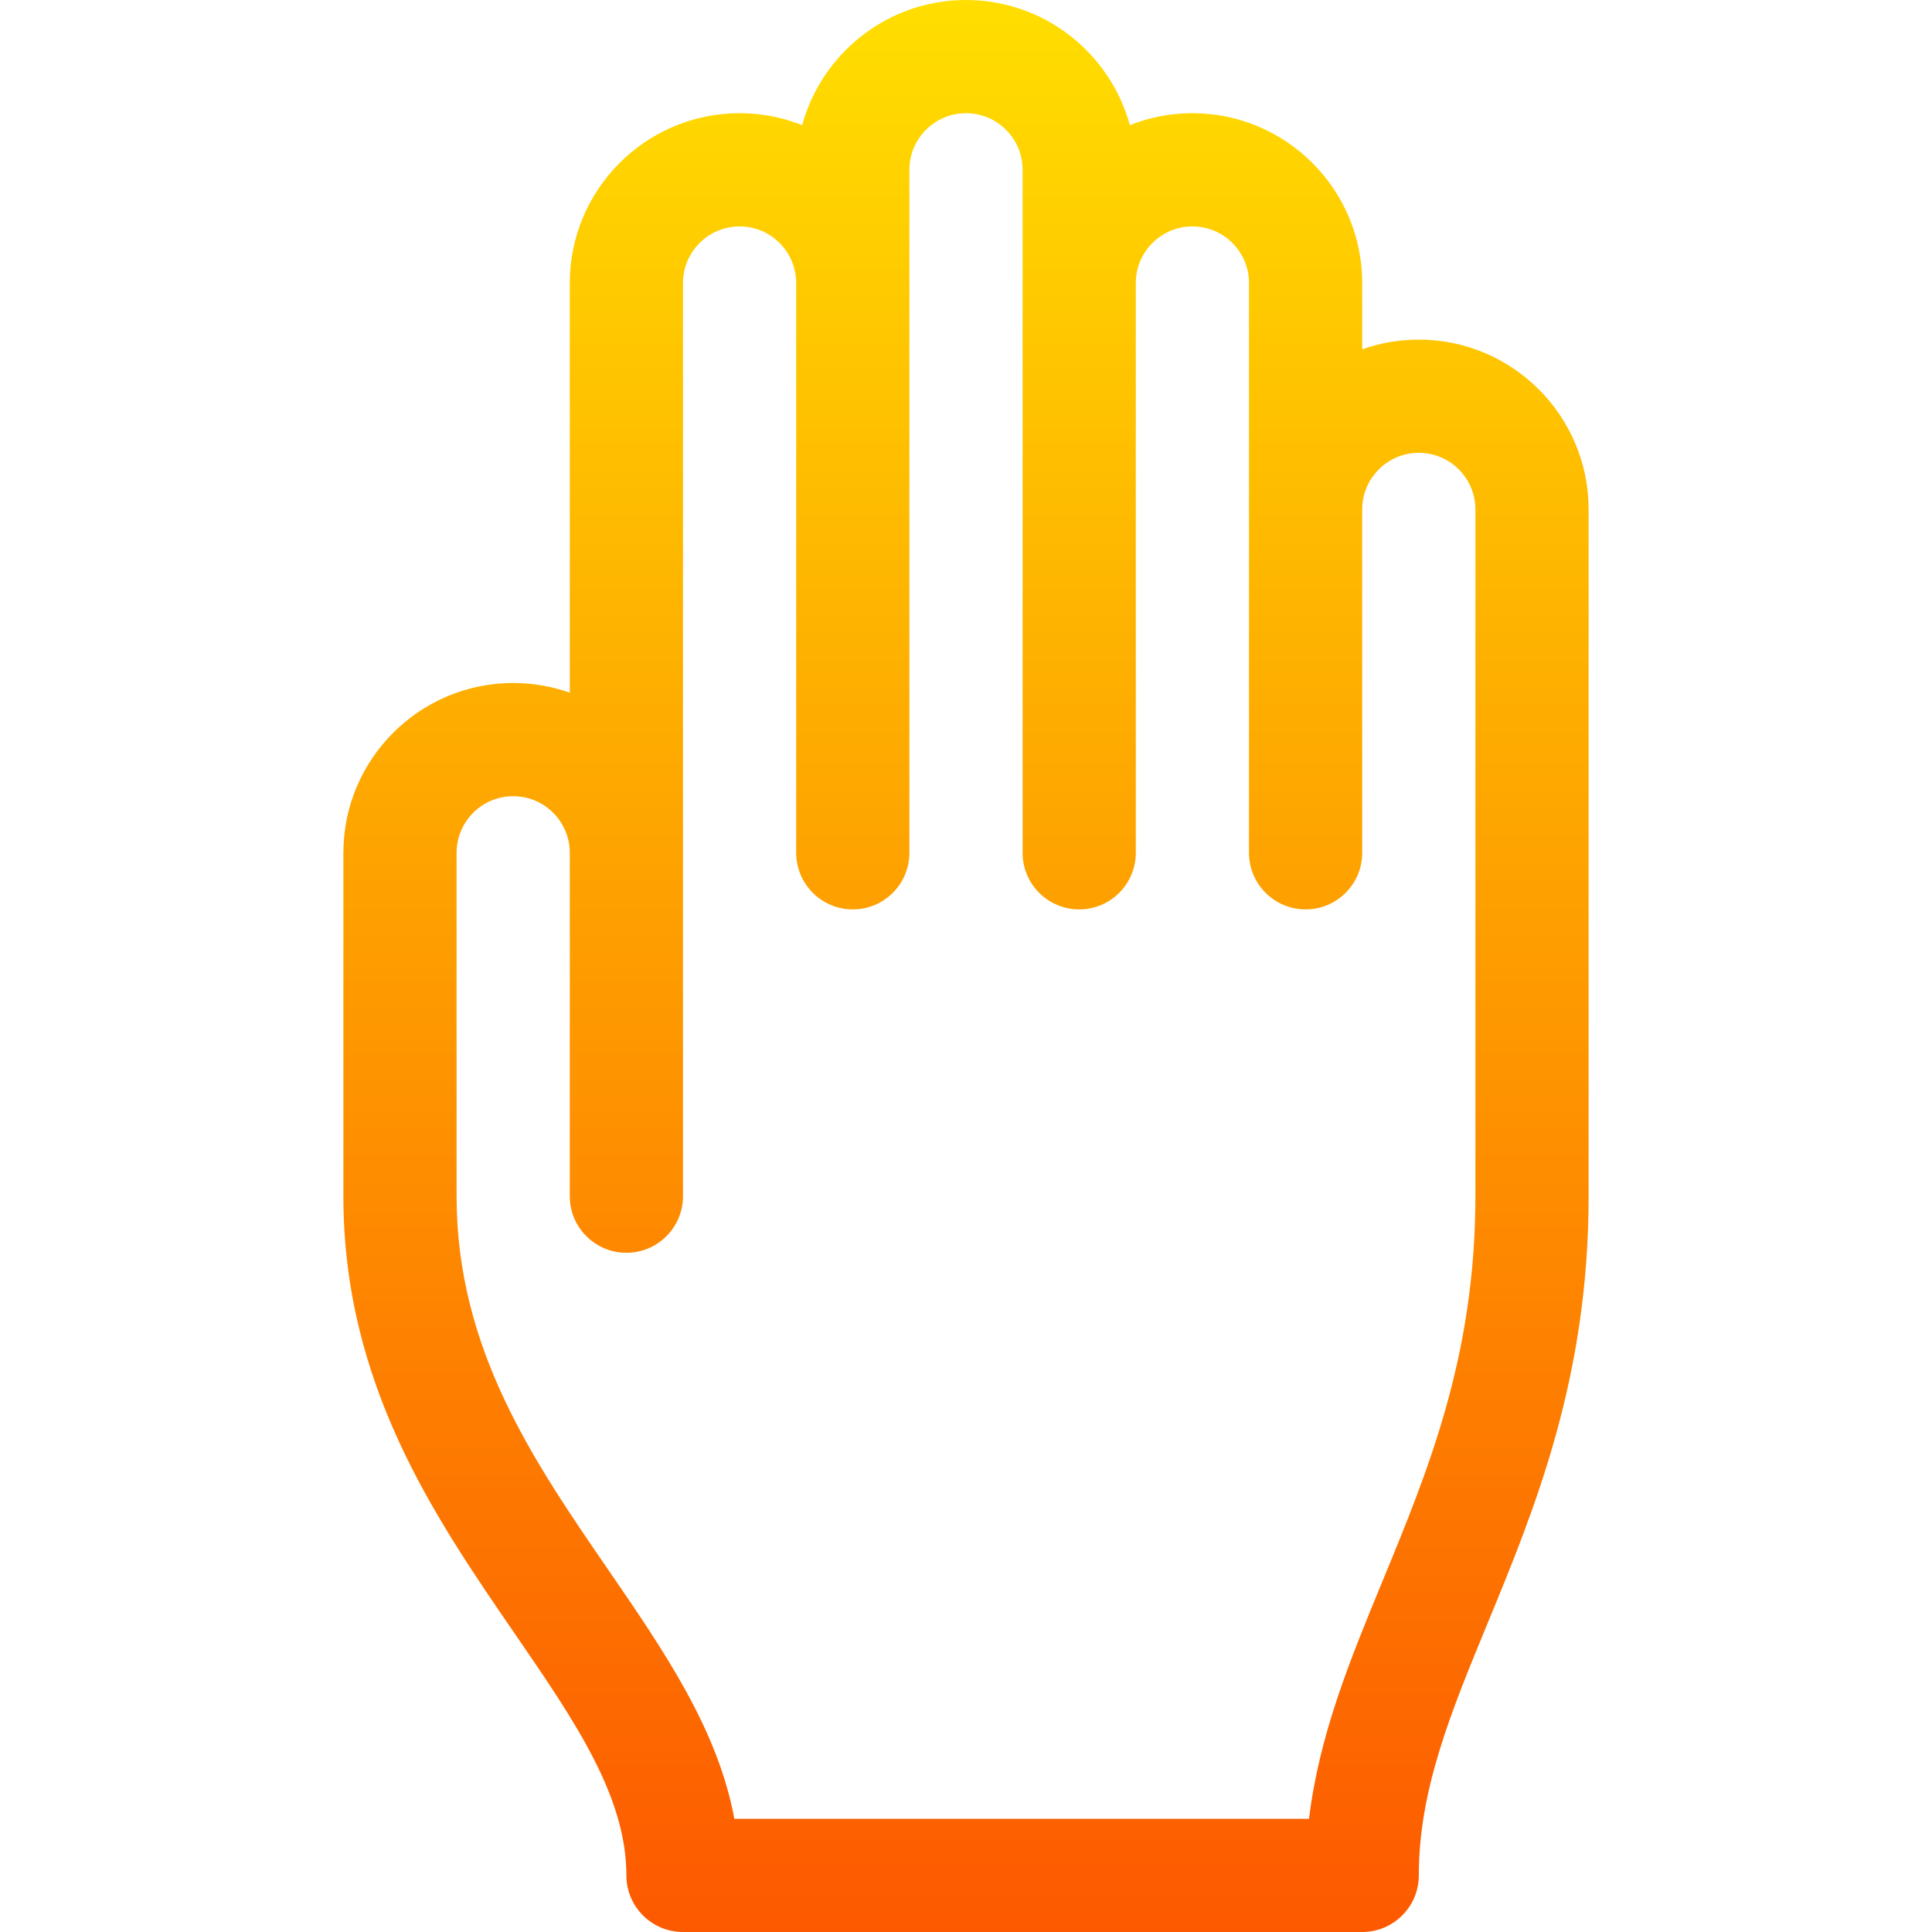 <svg id="Capa_1" enable-background="new 0 0 512 512" height="512" viewBox="0 0 512 512" width="512" xmlns="http://www.w3.org/2000/svg" xmlns:xlink="http://www.w3.org/1999/xlink"><linearGradient id="SVGID_1_" gradientUnits="userSpaceOnUse" x1="256" x2="256" y1="512" y2="0"><stop offset="0" stop-color="#fd5900"/><stop offset="1" stop-color="#ffde00"/></linearGradient><g><g><path d="m376 90c-5.257 0-10.307.906-15 2.57v-17.57c0-24.813-20.187-45-45-45-5.852 0-11.446 1.123-16.579 3.164-5.21-19.089-22.703-33.164-43.421-33.164s-38.211 14.075-43.421 33.164c-5.133-2.041-10.727-3.164-16.579-3.164-24.813 0-45 20.187-45 45v108.57c-4.693-1.664-9.743-2.57-15-2.57-24.813 0-45 20.187-45 45v91c0 49.813 24.122 84.928 45.403 115.909 15.882 23.118 29.597 43.085 29.597 64.091 0 8.284 6.716 15 15 15h180c8.284 0 15-6.716 15-15 0-22.609 8.423-43.038 18.176-66.692 12.573-30.496 26.824-65.061 26.824-113.308v-182c0-24.813-20.187-45-45-45zm15 227c0 42.305-12.485 72.587-24.56 101.873-8.622 20.911-16.852 40.873-19.532 63.127h-152.297c-4.396-23.739-18.595-44.41-33.48-66.078-19.729-28.721-40.131-58.42-40.131-98.922v-91c0-8.271 6.729-15 15-15s15 6.729 15 15v91c0 8.284 6.716 15 15 15s15-6.716 15-15v-242c0-8.271 6.729-15 15-15s15 6.729 15 15v151c0 8.284 6.716 15 15 15s15-6.716 15-15v-181c0-8.271 6.729-15 15-15s15 6.729 15 15v181c0 8.284 6.716 15 15 15s15-6.716 15-15v-151c0-8.271 6.729-15 15-15s15 6.729 15 15v151c0 8.284 6.716 15 15 15s15-6.716 15-15v-91c0-8.271 6.729-15 15-15s15 6.729 15 15z" fill="url(#SVGID_1_)"/></g></g></svg>